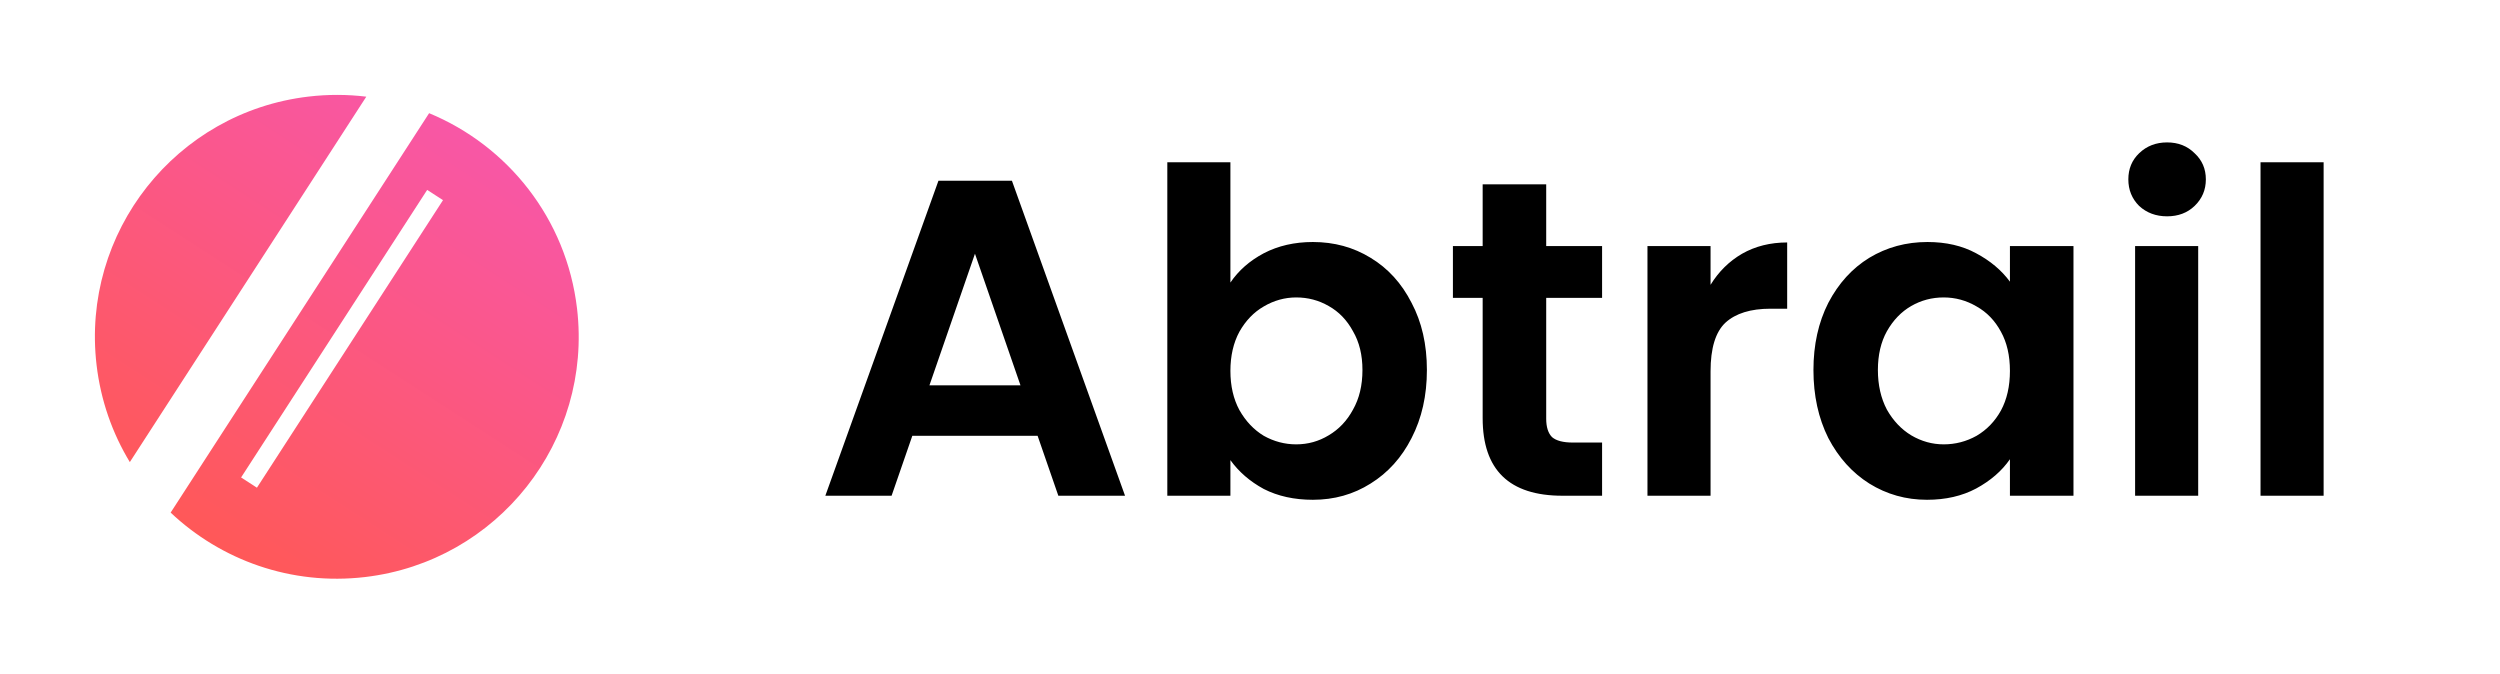 <svg width="1054" height="284" viewBox="0 0 1054 284" fill="none" xmlns="http://www.w3.org/2000/svg">
<g clip-path="url(#clip0_227_100)">
<path fill-rule="evenodd" clip-rule="evenodd" d="M130.092 40.717C138.363 39.745 146.518 39.791 154.433 40.757L54.736 194.82C47.399 182.716 42.478 168.882 40.718 153.907C34.141 97.971 74.156 47.294 130.092 40.717ZM153.908 243.282C122.702 246.951 93.133 236.119 71.945 216.113L180.916 47.717C213.953 61.389 238.811 92.06 243.282 130.092C249.859 186.029 209.844 236.705 153.908 243.282ZM108.321 205.614L101.645 201.294L180.095 80.063L186.771 84.383L108.321 205.614Z" fill="url(#paint0_linear_227_100)"/>
</g>
<path d="M437.454 183.73H384.634L375.894 209H347.964L395.654 76.19H426.624L474.314 209H446.194L437.454 183.73ZM430.234 162.45L411.044 106.97L391.854 162.45H430.234ZM518.74 119.13C522.16 114.063 526.847 109.947 532.8 106.78C538.88 103.613 545.784 102.03 553.51 102.03C562.504 102.03 570.61 104.247 577.83 108.68C585.177 113.113 590.94 119.447 595.12 127.68C599.427 135.787 601.58 145.223 601.58 155.99C601.58 166.757 599.427 176.32 595.12 184.68C590.94 192.913 585.177 199.31 577.83 203.87C570.61 208.43 562.504 210.71 553.51 210.71C545.657 210.71 538.754 209.19 532.8 206.15C526.974 202.983 522.287 198.93 518.74 193.99V209H492.14V68.4H518.74V119.13ZM574.41 155.99C574.41 149.657 573.08 144.21 570.42 139.65C567.887 134.963 564.467 131.417 560.16 129.01C555.98 126.603 551.42 125.4 546.48 125.4C541.667 125.4 537.107 126.667 532.8 129.2C528.62 131.607 525.2 135.153 522.54 139.84C520.007 144.527 518.74 150.037 518.74 156.37C518.74 162.703 520.007 168.213 522.54 172.9C525.2 177.587 528.62 181.197 532.8 183.73C537.107 186.137 541.667 187.34 546.48 187.34C551.42 187.34 555.98 186.073 560.16 183.54C564.467 181.007 567.887 177.397 570.42 172.71C573.08 168.023 574.41 162.45 574.41 155.99ZM651.88 125.59V176.51C651.88 180.057 652.703 182.653 654.35 184.3C656.123 185.82 659.036 186.58 663.09 186.58H675.44V209H658.72C636.3 209 625.09 198.107 625.09 176.32V125.59H612.55V103.74H625.09V77.71H651.88V103.74H675.44V125.59H651.88ZM721.172 120.08C724.592 114.507 729.025 110.137 734.472 106.97C740.045 103.803 746.379 102.22 753.472 102.22V130.15H746.442C738.082 130.15 731.749 132.113 727.442 136.04C723.262 139.967 721.172 146.807 721.172 156.56V209H694.572V103.74H721.172V120.08ZM764.548 155.99C764.548 145.35 766.638 135.913 770.818 127.68C775.125 119.447 780.888 113.113 788.108 108.68C795.455 104.247 803.625 102.03 812.618 102.03C820.472 102.03 827.312 103.613 833.138 106.78C839.092 109.947 843.842 113.937 847.388 118.75V103.74H874.178V209H847.388V193.61C843.968 198.55 839.218 202.667 833.138 205.96C827.185 209.127 820.282 210.71 812.428 210.71C803.562 210.71 795.455 208.43 788.108 203.87C780.888 199.31 775.125 192.913 770.818 184.68C766.638 176.32 764.548 166.757 764.548 155.99ZM847.388 156.37C847.388 149.91 846.122 144.4 843.588 139.84C841.055 135.153 837.635 131.607 833.328 129.2C829.022 126.667 824.398 125.4 819.458 125.4C814.518 125.4 809.958 126.603 805.778 129.01C801.598 131.417 798.178 134.963 795.518 139.65C792.985 144.21 791.718 149.657 791.718 155.99C791.718 162.323 792.985 167.897 795.518 172.71C798.178 177.397 801.598 181.007 805.778 183.54C810.085 186.073 814.645 187.34 819.458 187.34C824.398 187.34 829.022 186.137 833.328 183.73C837.635 181.197 841.055 177.65 843.588 173.09C846.122 168.403 847.388 162.83 847.388 156.37ZM913.648 91.2C908.961 91.2 905.035 89.743 901.868 86.83C898.828 83.79 897.308 80.053 897.308 75.62C897.308 71.187 898.828 67.513 901.868 64.6C905.035 61.56 908.961 60.04 913.648 60.04C918.335 60.04 922.198 61.56 925.238 64.6C928.405 67.513 929.988 71.187 929.988 75.62C929.988 80.053 928.405 83.79 925.238 86.83C922.198 89.743 918.335 91.2 913.648 91.2ZM926.758 103.74V209H900.158V103.74H926.758ZM979.639 68.4V209H953.039V68.4H979.639Z" fill="black"/>
<defs>
<linearGradient id="paint0_linear_227_100" x1="197.406" y1="56.38" x2="86.594" y2="227.619" gradientUnits="userSpaceOnUse">
<stop stop-color="#F857A6"/>
<stop offset="1" stop-color="#FF5858"/>
</linearGradient>
<clipPath id="clip0_227_100">
<rect x="0.975" y="0.975" width="282.05" height="282.05" rx="60" fill="white"/>
</clipPath>
</defs>
</svg>
